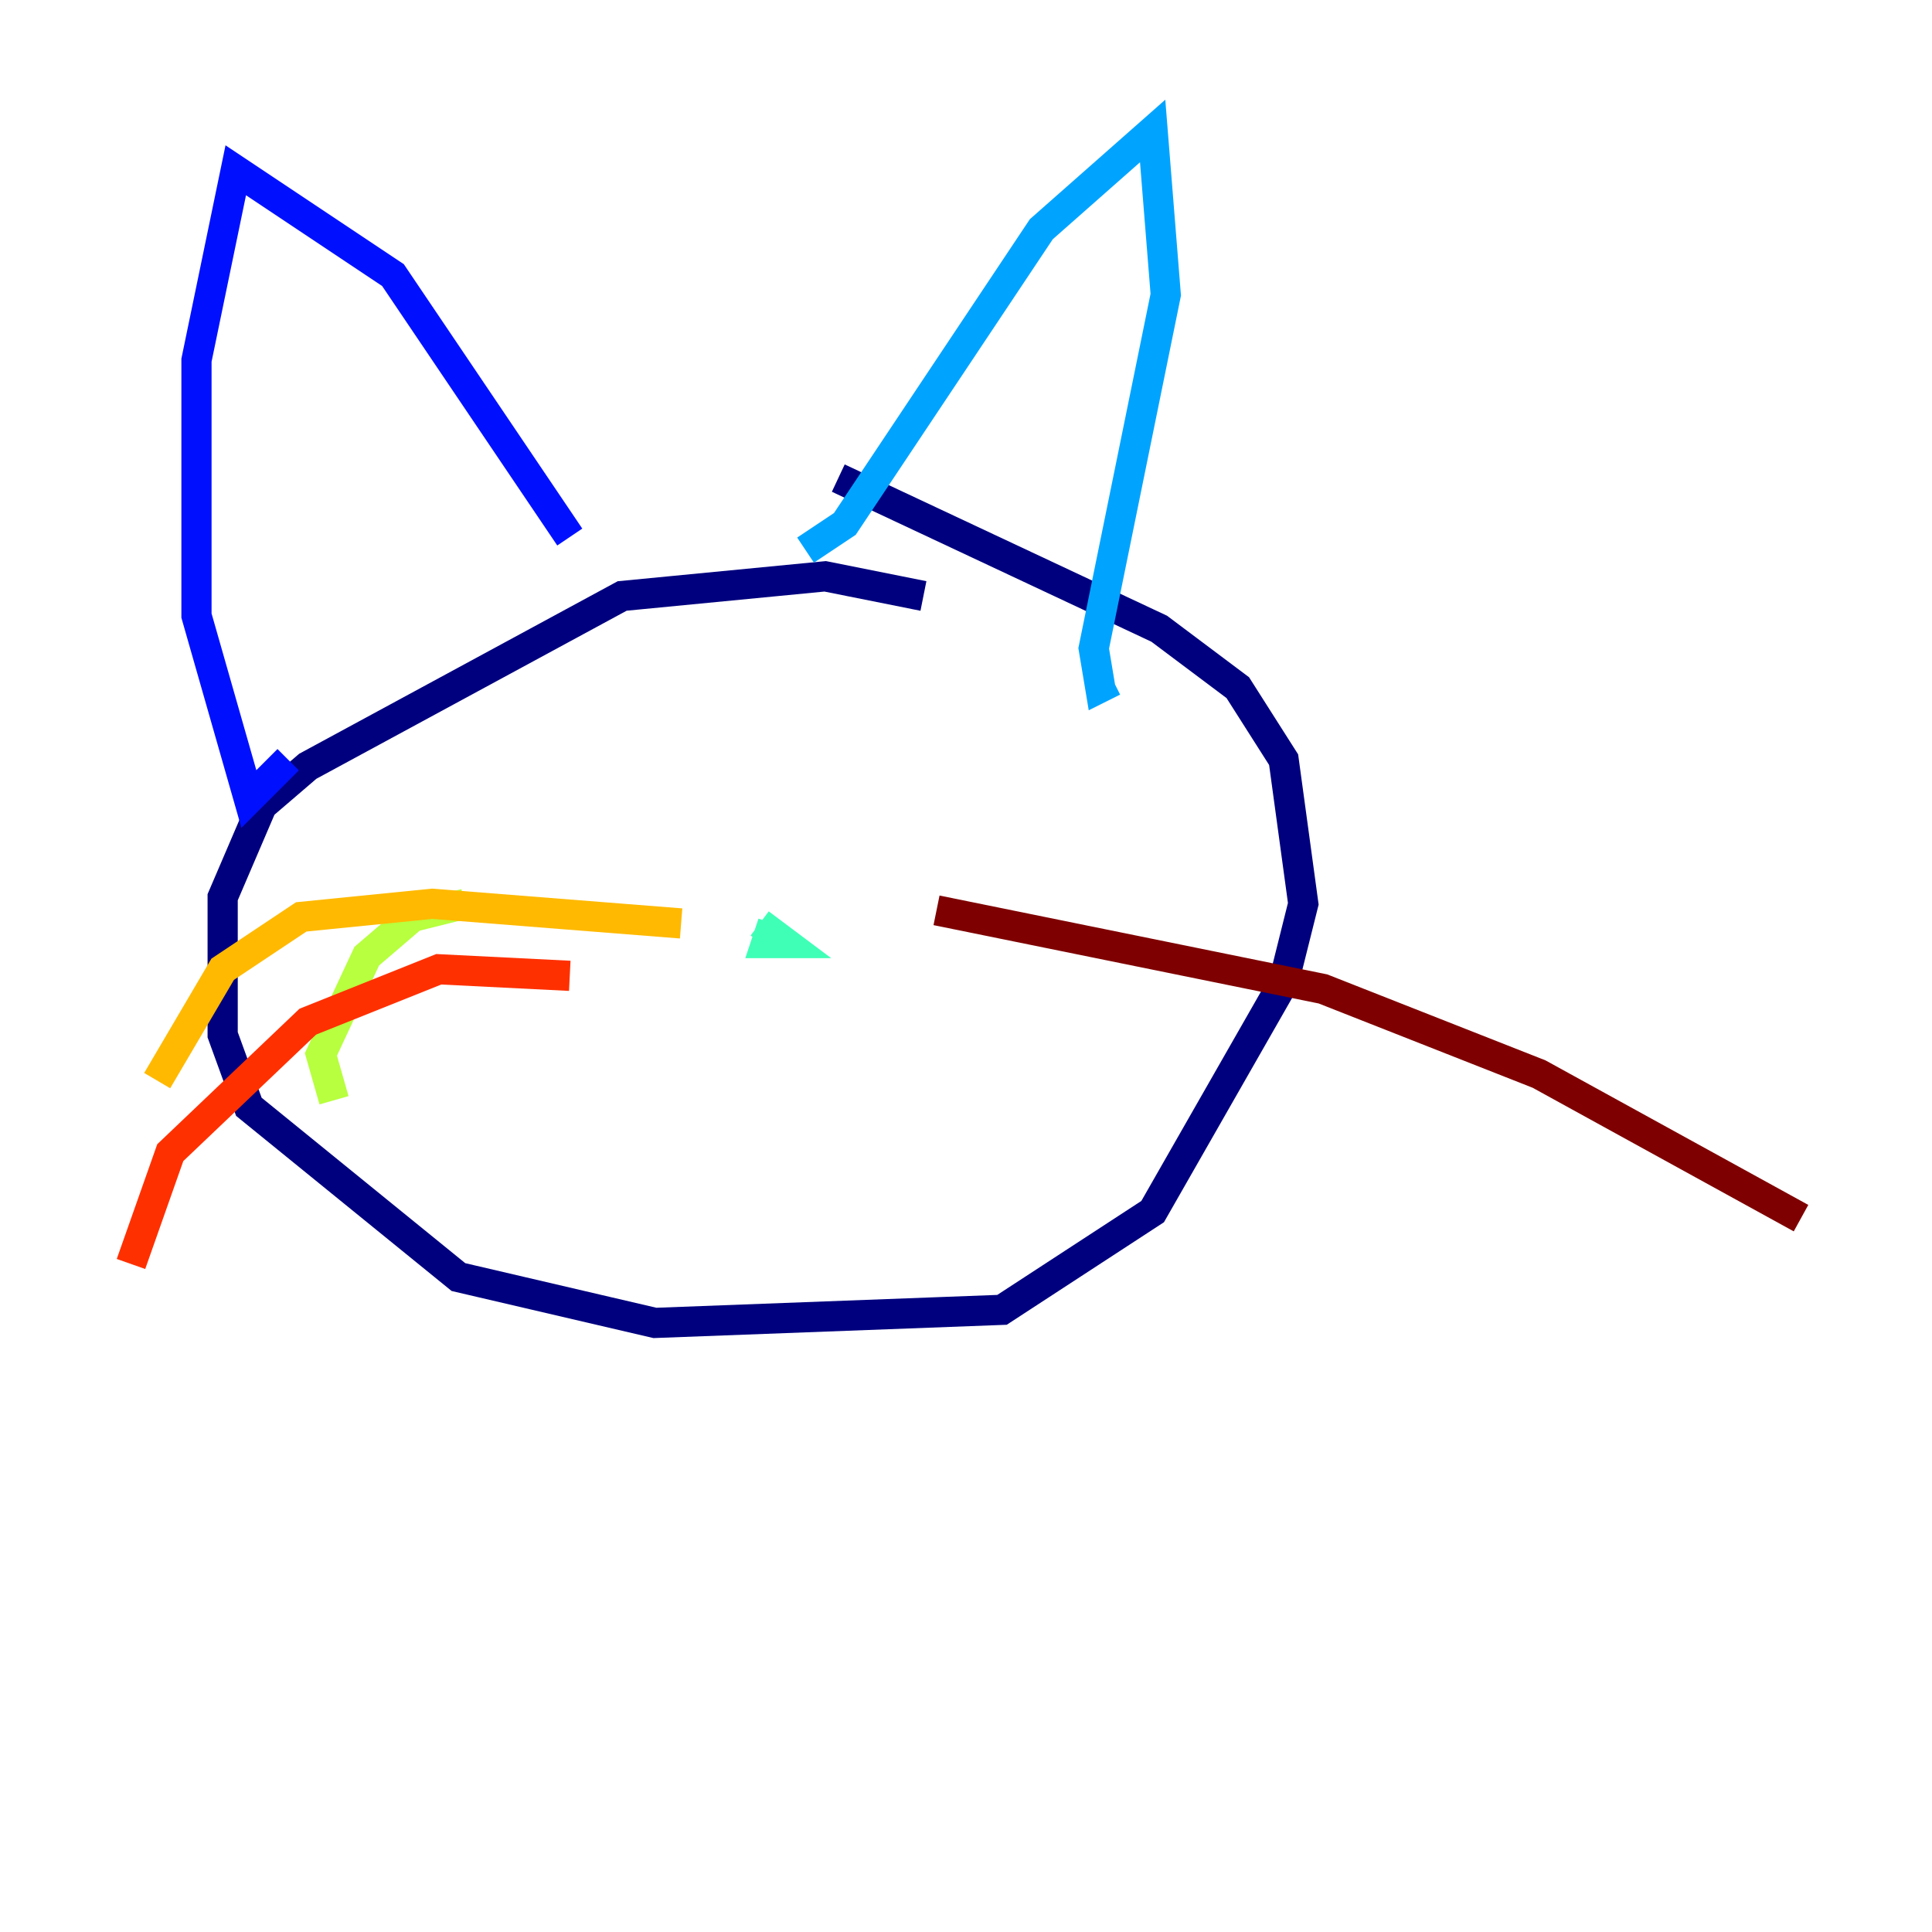 <?xml version="1.0" encoding="utf-8" ?>
<svg baseProfile="tiny" height="128" version="1.2" viewBox="0,0,128,128" width="128" xmlns="http://www.w3.org/2000/svg" xmlns:ev="http://www.w3.org/2001/xml-events" xmlns:xlink="http://www.w3.org/1999/xlink"><defs /><polyline fill="none" points="61.18,39.485 54.671,38.183 41.22,39.485 20.393,50.766 17.356,53.37 14.752,59.444 14.752,68.556 16.488,73.329 30.373,84.61 43.39,87.647 66.386,86.78 76.366,80.271 85.044,65.085 86.346,59.878 85.044,50.332 82.007,45.559 76.8,41.654 55.539,31.675" stroke="#00007f" stroke-width="2" /><polyline fill="none" points="37.749,35.58 26.034,18.224 15.62,11.281 13.017,23.864 13.017,40.786 16.488,52.936 19.091,50.332" stroke="#0010ff" stroke-width="2" /><polyline fill="none" points="53.37,36.447 55.973,34.712 68.99,15.186 76.366,8.678 77.234,19.525 72.461,42.956 72.895,45.559 73.763,45.125" stroke="#00a4ff" stroke-width="2" /><polyline fill="none" points="51.2,61.18 50.766,62.481 52.068,62.481 50.332,61.18" stroke="#3fffb7" stroke-width="2" /><polyline fill="none" points="30.807,59.878 27.336,60.746 24.298,63.349 21.261,69.858 22.129,72.895" stroke="#b7ff3f" stroke-width="2" /><polyline fill="none" points="45.125,61.18 28.637,59.878 19.959,60.746 14.752,64.217 10.414,71.593" stroke="#ffb900" stroke-width="2" /><polyline fill="none" points="37.749,64.651 29.071,64.217 20.393,67.688 11.281,76.366 8.678,83.742" stroke="#ff3000" stroke-width="2" /><polyline fill="none" points="62.047,60.312 87.647,65.519 101.966,71.159 119.322,80.705" stroke="#7f0000" stroke-width="2" /></svg>
